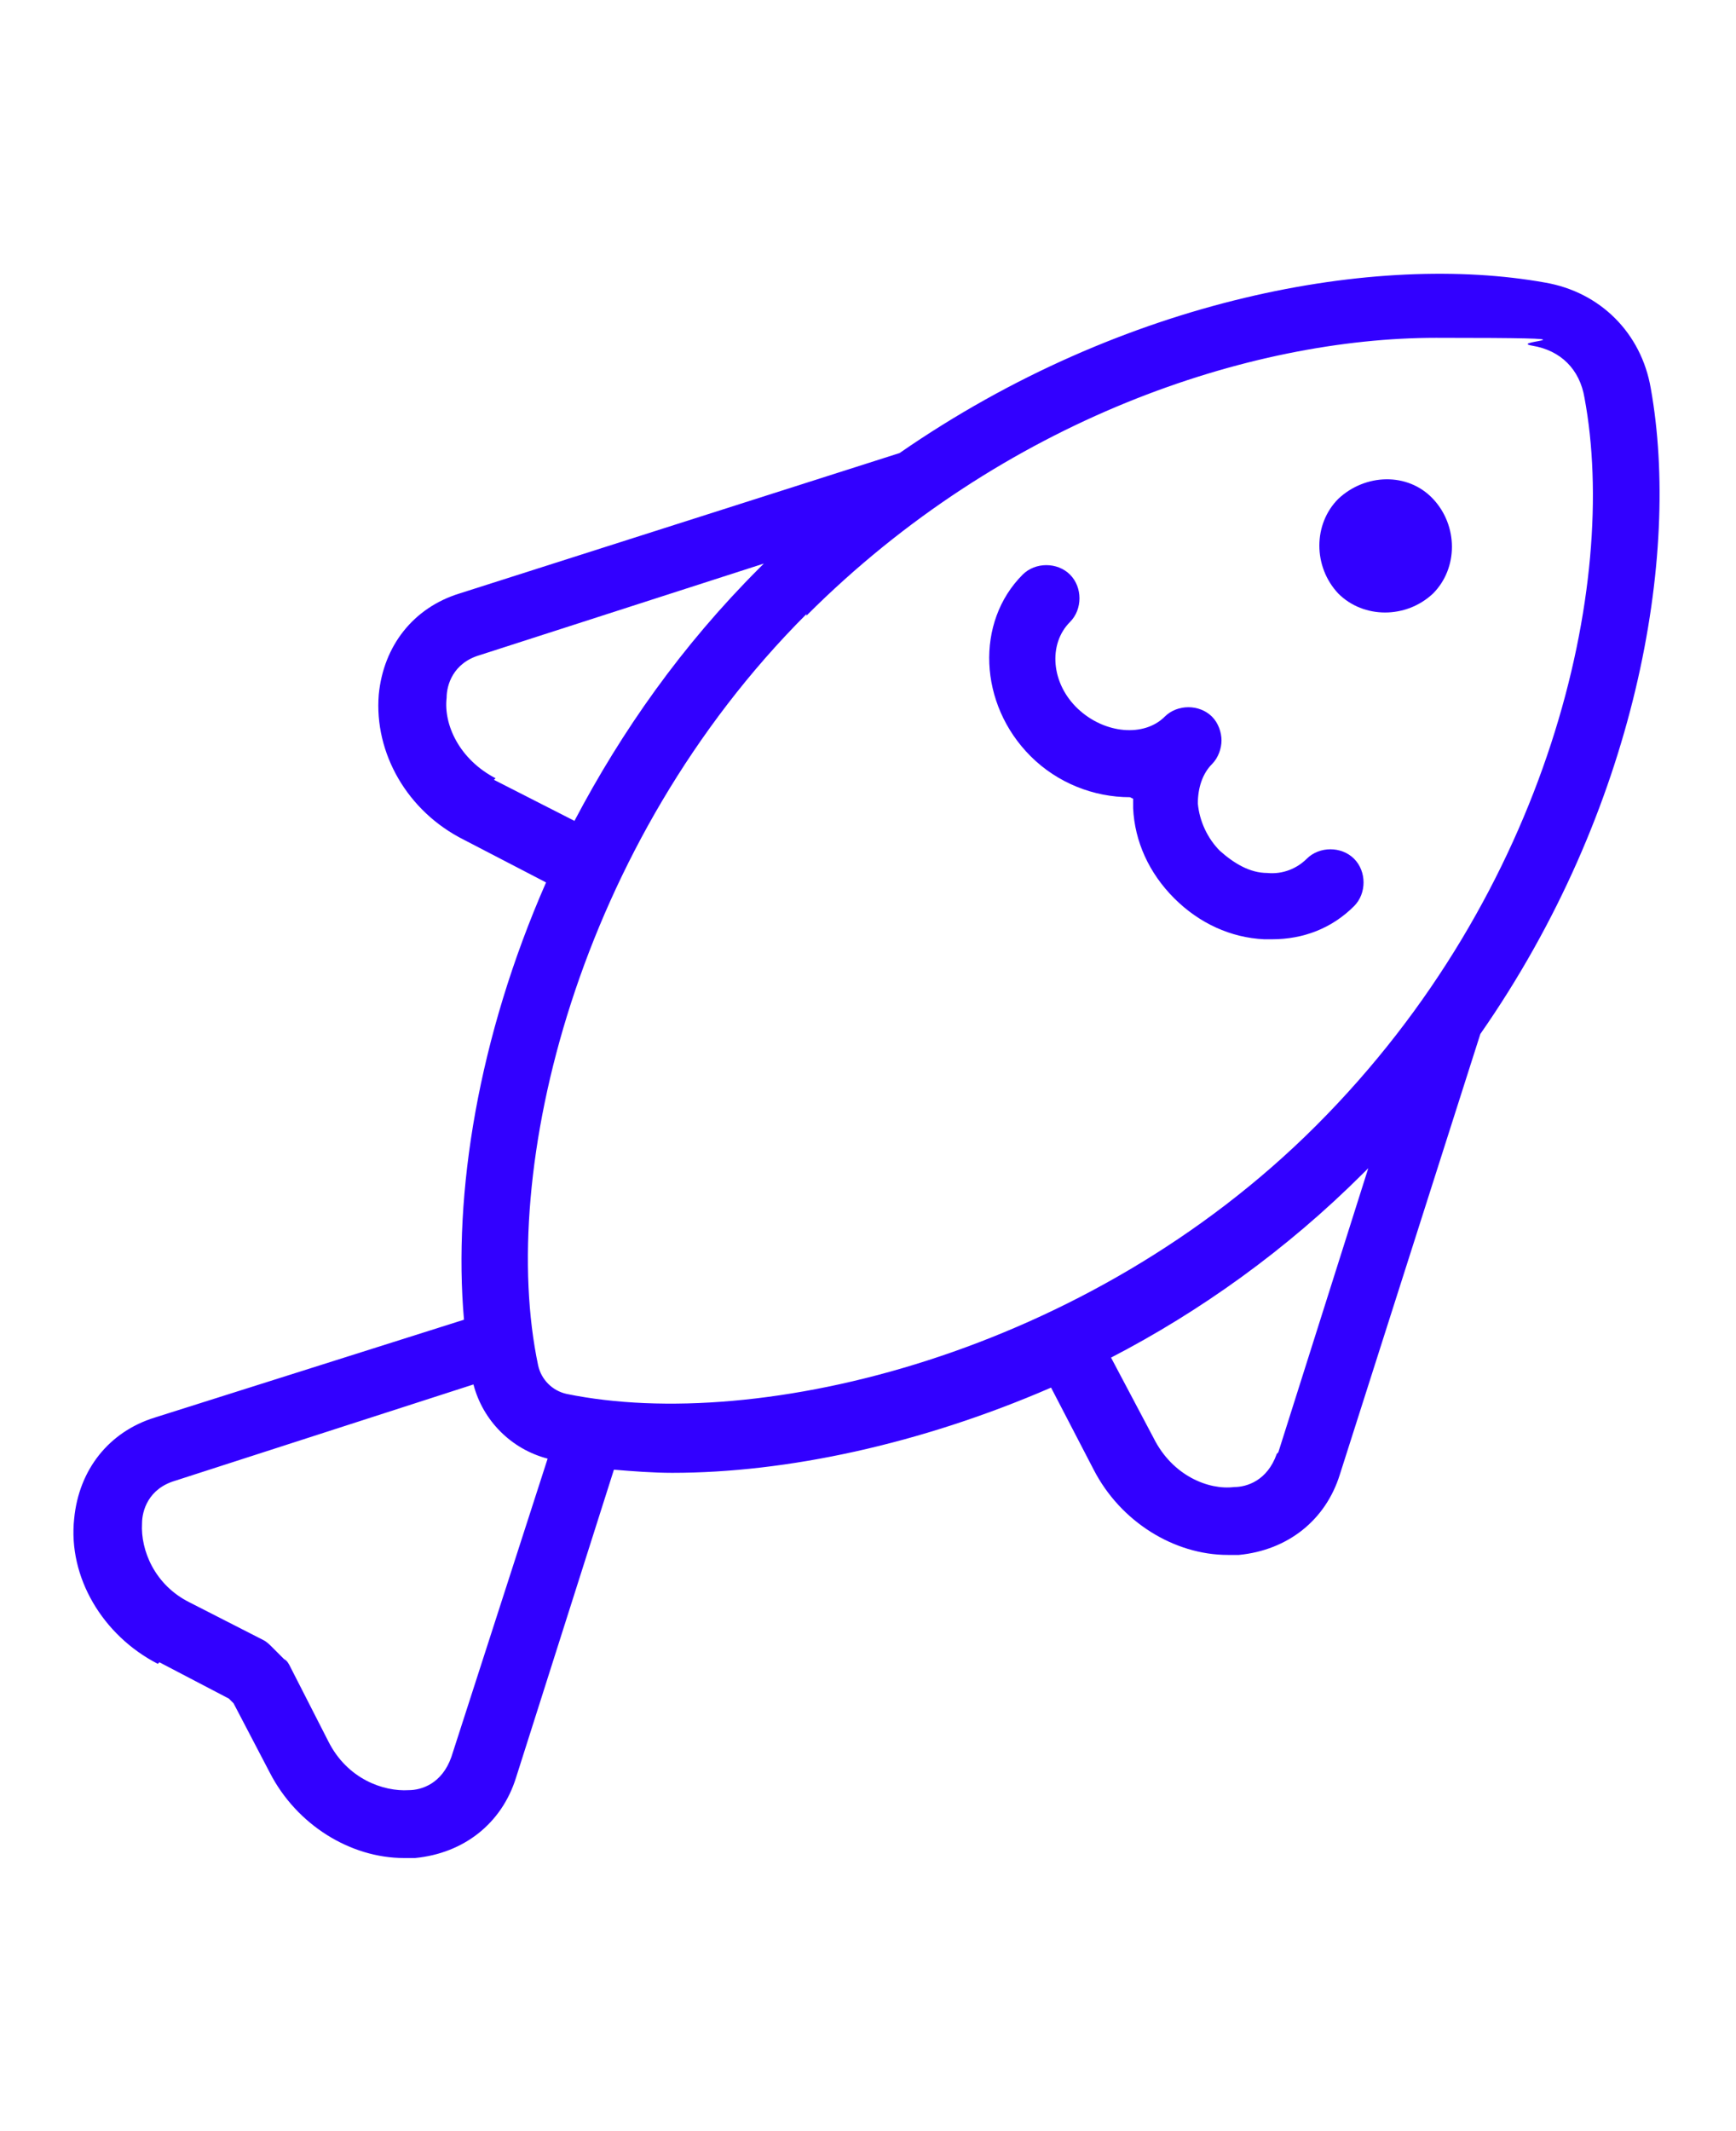 <?xml version="1.0" encoding="UTF-8"?>
<svg id="Ebene_1" xmlns="http://www.w3.org/2000/svg" version="1.1" viewBox="0 0 110 135">
  <!-- Generator: Adobe Illustrator 29.3.1, SVG Export Plug-In . SVG Version: 2.1.0 Build 151)  -->
  <defs>
    <style>
      .st0 {
        fill: #3200ff;
      }
    </style>
  </defs>
  <path class="st0" d="M71.8,50.6c0,.2,0,.4,0,.6.1,2.1,1,4.1,2.6,5.7,1.6,1.6,3.6,2.5,5.7,2.6.2,0,.3,0,.5,0,2,0,3.8-.7,5.2-2.1.8-.8.8-2.2,0-3-.8-.8-2.2-.8-3,0-.6.6-1.5,1-2.5.9-1.1,0-2.1-.6-3-1.4-.8-.8-1.3-1.9-1.4-3,0-1,.3-1.9.9-2.5.4-.4.6-1,.6-1.5s-.2-1.1-.6-1.5c-.8-.8-2.2-.8-3,0-1.3,1.3-3.8,1.1-5.5-.5s-1.9-4.1-.5-5.5c.8-.8.8-2.2,0-3-.8-.8-2.2-.8-3,0-3,3-2.8,8.2.5,11.5,1.7,1.7,4,2.6,6.3,2.6h0Z"/>
  <path class="st0" d="M90.8,37.6c1.6-1.6,1.6-4.3,0-6-1.6-1.7-4.3-1.6-6,0-1.6,1.6-1.6,4.3,0,6,1.6,1.6,4.3,1.6,6,0Z"/>
  <path class="st0" d="M10.1,105.3l4.4,2.3.3.3,2.3,4.4c1.7,3.3,5.1,5.4,8.5,5.4s.4,0,.7,0c3.1-.3,5.5-2.2,6.4-5.1l6.2-19.5c1.2.1,2.5.2,3.7.2,7.2,0,15.7-1.8,24-5.4l2.7,5.2c1.7,3.3,5.1,5.4,8.5,5.4s.4,0,.7,0c3.1-.3,5.5-2.2,6.4-5.1l8.9-27.9c9.9-14.2,12.7-30.3,10.8-40.9-.6-3.5-3.2-6.1-6.7-6.7-10.6-1.9-26.6.9-40.9,10.8h0s-27.9,8.9-27.9,8.9c-2.9.9-4.8,3.3-5.1,6.4-.3,3.7,1.8,7.4,5.4,9.2l5.2,2.7c-4.3,9.8-5.9,19.7-5.2,27.7l-19.6,6.2c-2.9.9-4.8,3.3-5.1,6.4-.4,3.7,1.8,7.4,5.3,9.2h0ZM80.9,92.1c-.6,1.7-1.9,2.1-2.7,2.1-1.6.2-3.9-.7-5.1-3.1l-2.7-5.1c5.6-2.9,11.1-6.8,16-11.7l.3-.3-5.7,18ZM31.4,49.3c-2.3-1.2-3.3-3.4-3.1-5.1,0-.8.4-2.2,2.1-2.7l18-5.8-.3.3c-4.9,4.9-8.7,10.3-11.7,16l-5.1-2.6ZM51.1,39c12.5-12.5,28.2-17.6,39.9-17.6s4.3.2,6.1.5c1.8.3,3,1.5,3.3,3.3,2.2,11.8-2.2,31.3-17,46.1-14.5,14.5-35.3,19.5-47.5,17-.9-.2-1.6-.9-1.8-1.8-2.6-12.3,2.5-33.1,17-47.6h0ZM9,96.5c0-.8.4-2.2,2.1-2.7l18.9-6.1c.6,2.3,2.4,4.1,4.7,4.7l-6.1,18.9c-.6,1.7-1.9,2.1-2.7,2.1-1.6.1-3.9-.7-5.1-3.1l-2.4-4.7c-.1-.2-.2-.4-.4-.5l-.8-.8c-.1-.1-.3-.3-.5-.4l-4.7-2.4c-2.2-1.1-3.1-3.3-3-5h0Z"/>
</svg>